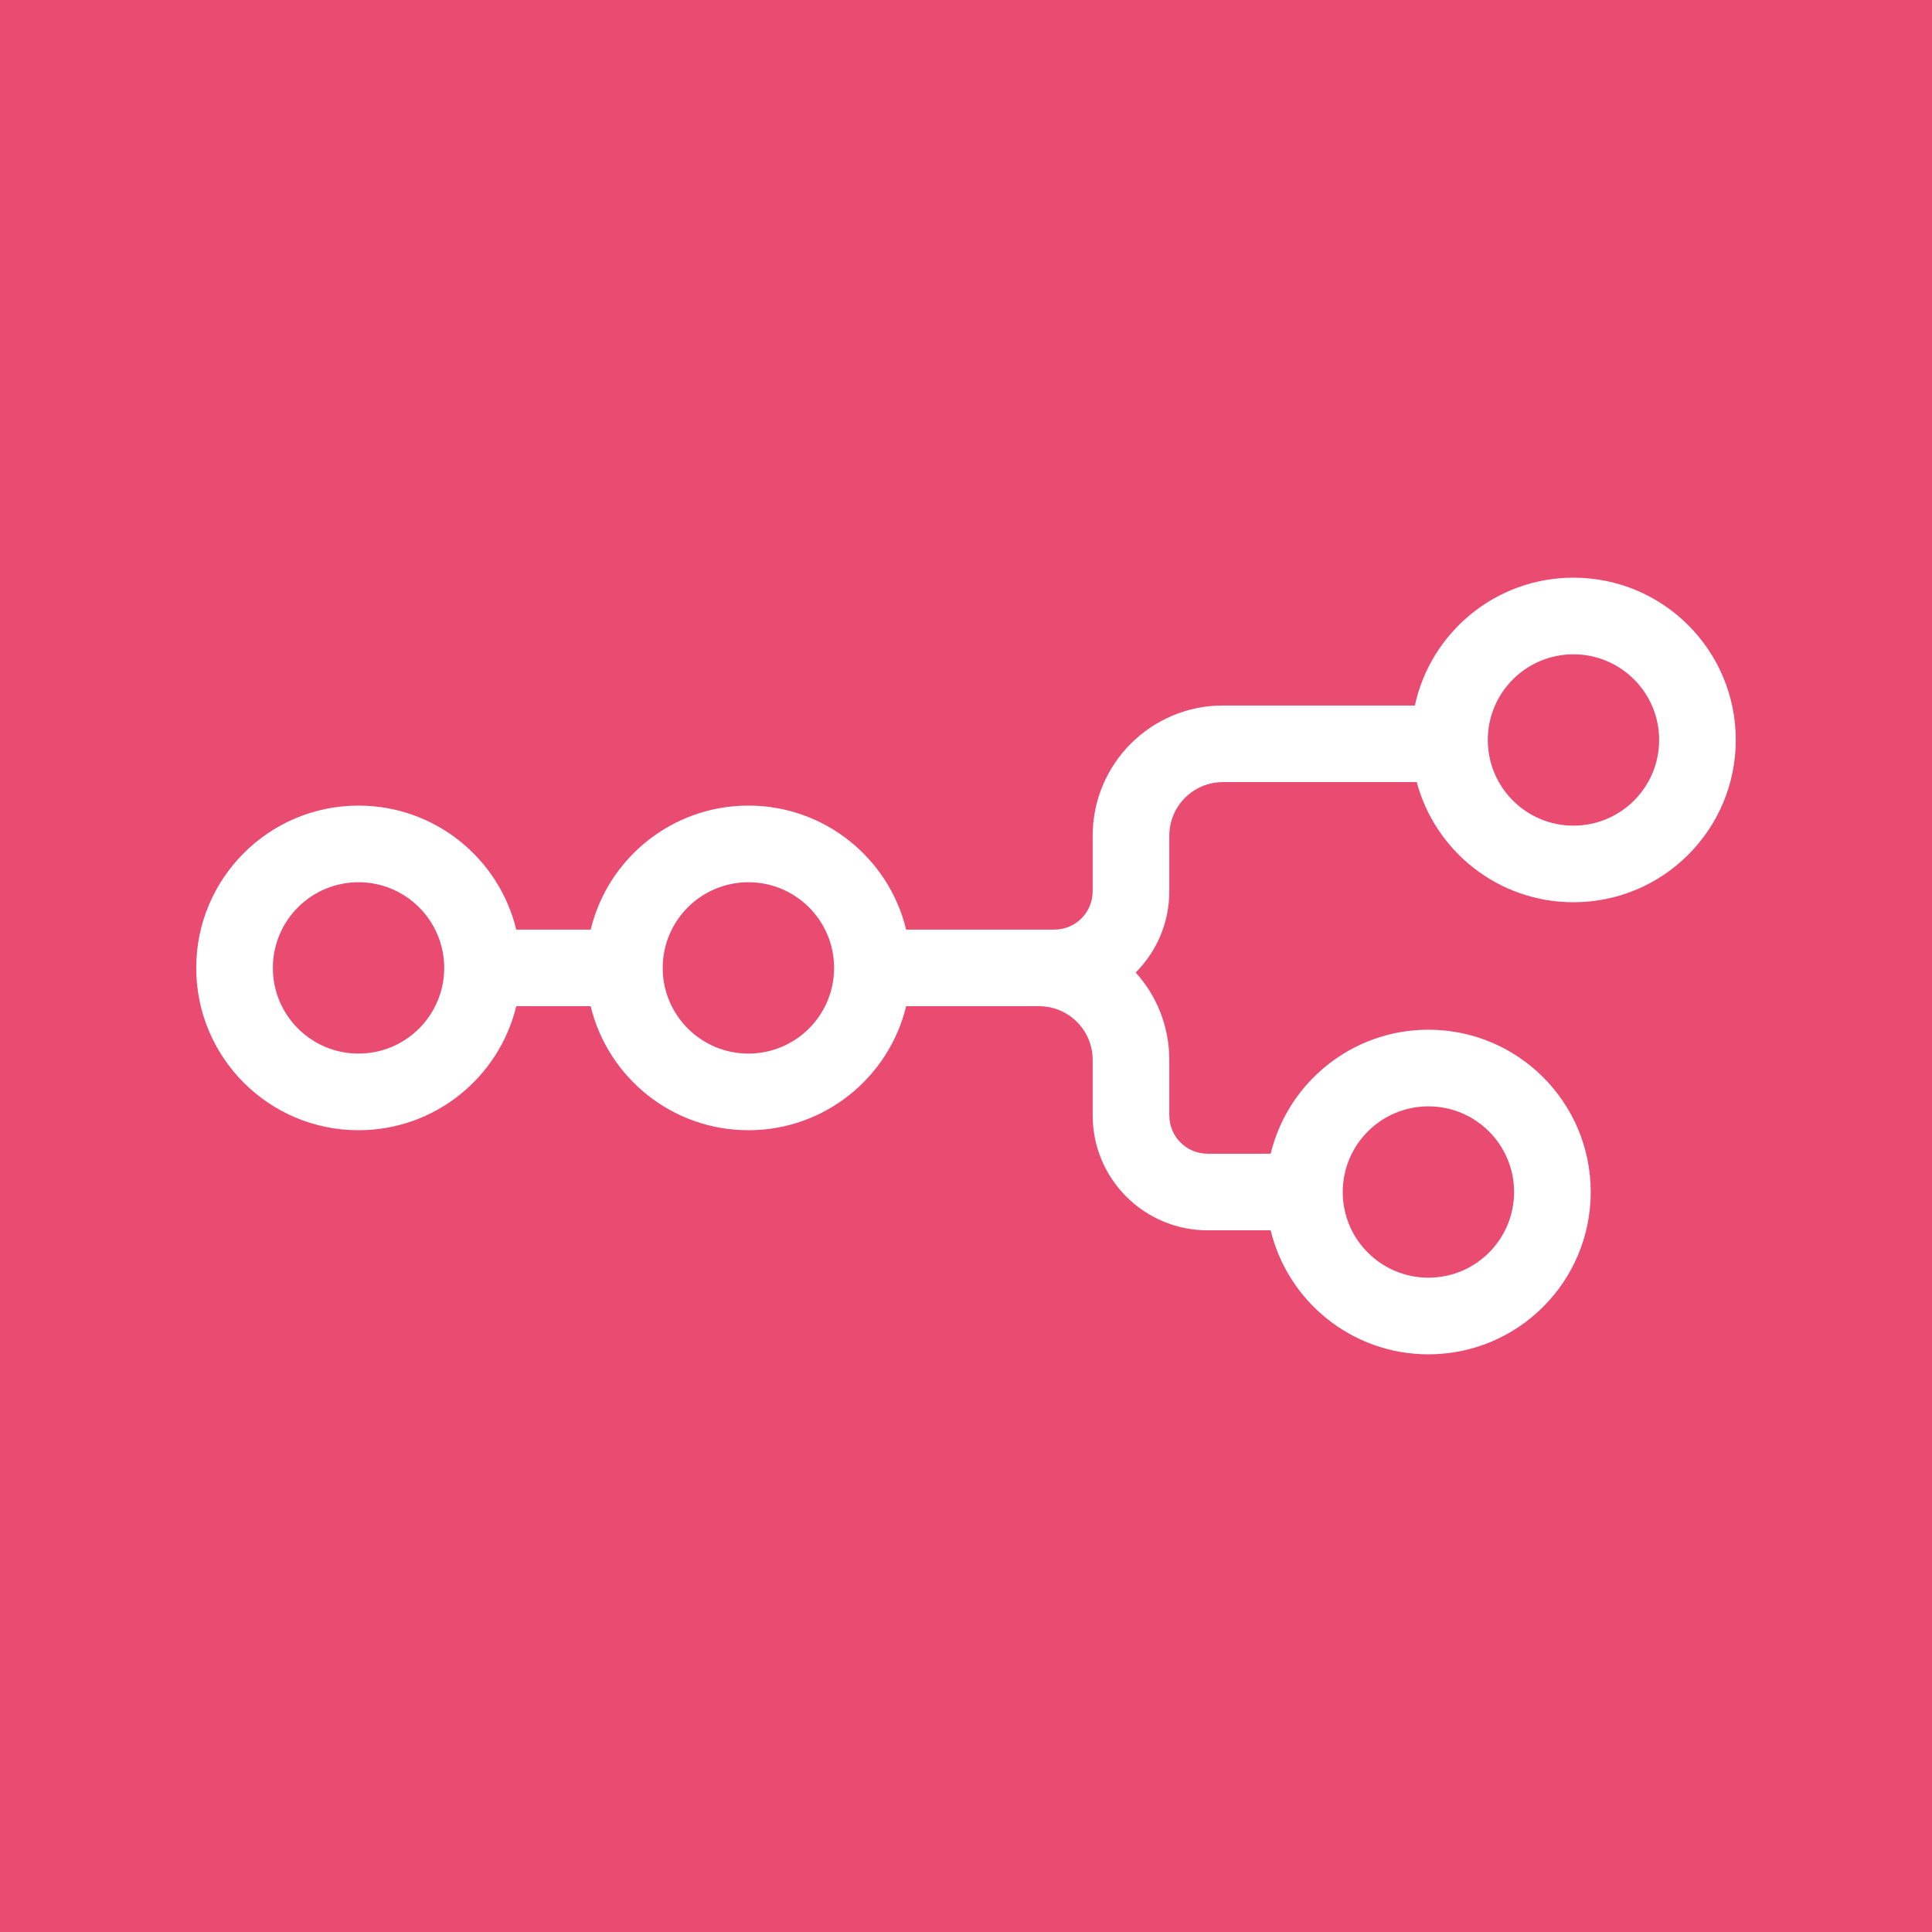 <svg width="48" height="48" viewBox="0 0 48 48" fill="none" xmlns="http://www.w3.org/2000/svg">
<rect width="48" height="48" fill="#EA4B71"/>
<path fill-rule="evenodd" clip-rule="evenodd" d="M39.093 16.256C37.917 16.256 36.964 17.209 36.964 18.384C36.964 19.56 37.917 20.513 39.093 20.513C40.268 20.513 41.221 19.56 41.221 18.384C41.221 17.209 40.268 16.256 39.093 16.256ZM30.384 19.431H35.198C35.659 21.151 37.228 22.416 39.093 22.416C41.32 22.416 43.125 20.611 43.125 18.384C43.125 16.157 41.32 14.352 39.093 14.352C37.16 14.352 35.544 15.712 35.152 17.528H30.384C28.596 17.528 27.147 18.977 27.147 20.764V22.144C27.147 22.67 26.721 23.096 26.196 23.096L25.815 23.096H22.513C22.085 21.328 20.493 20.015 18.594 20.015C16.695 20.015 15.102 21.328 14.675 23.096H12.826C12.399 21.328 10.806 20.015 8.907 20.015C6.68 20.015 4.875 21.821 4.875 24.048C4.875 26.274 6.68 28.08 8.907 28.08C10.806 28.08 12.399 26.767 12.826 24.999H14.675C15.102 26.767 16.695 28.08 18.594 28.08C20.493 28.08 22.085 26.767 22.513 24.999H25.815C26.551 24.999 27.147 25.596 27.147 26.332V27.712C27.147 29.289 28.426 30.567 30.003 30.567H31.569C31.997 32.335 33.59 33.648 35.489 33.648C37.716 33.648 39.521 31.843 39.521 29.616C39.521 27.389 37.716 25.583 35.489 25.583C33.59 25.583 31.997 26.896 31.569 28.664H30.003C29.477 28.664 29.051 28.238 29.051 27.712V26.332C29.051 25.497 28.735 24.736 28.216 24.162C28.732 23.645 29.051 22.932 29.051 22.144V20.764C29.051 20.028 29.648 19.431 30.384 19.431ZM8.907 21.919C7.732 21.919 6.779 22.872 6.779 24.048C6.779 25.223 7.732 26.176 8.907 26.176C10.083 26.176 11.036 25.223 11.036 24.048C11.036 22.872 10.083 21.919 8.907 21.919ZM16.465 24.048C16.465 22.872 17.418 21.919 18.594 21.919C19.77 21.919 20.723 22.872 20.723 24.048C20.723 25.223 19.77 26.176 18.594 26.176C17.418 26.176 16.465 25.223 16.465 24.048ZM33.36 29.616C33.36 28.44 34.313 27.487 35.489 27.487C36.664 27.487 37.617 28.44 37.617 29.616C37.617 30.791 36.664 31.744 35.489 31.744C34.313 31.744 33.36 30.791 33.36 29.616Z" fill="white"/>
</svg>
